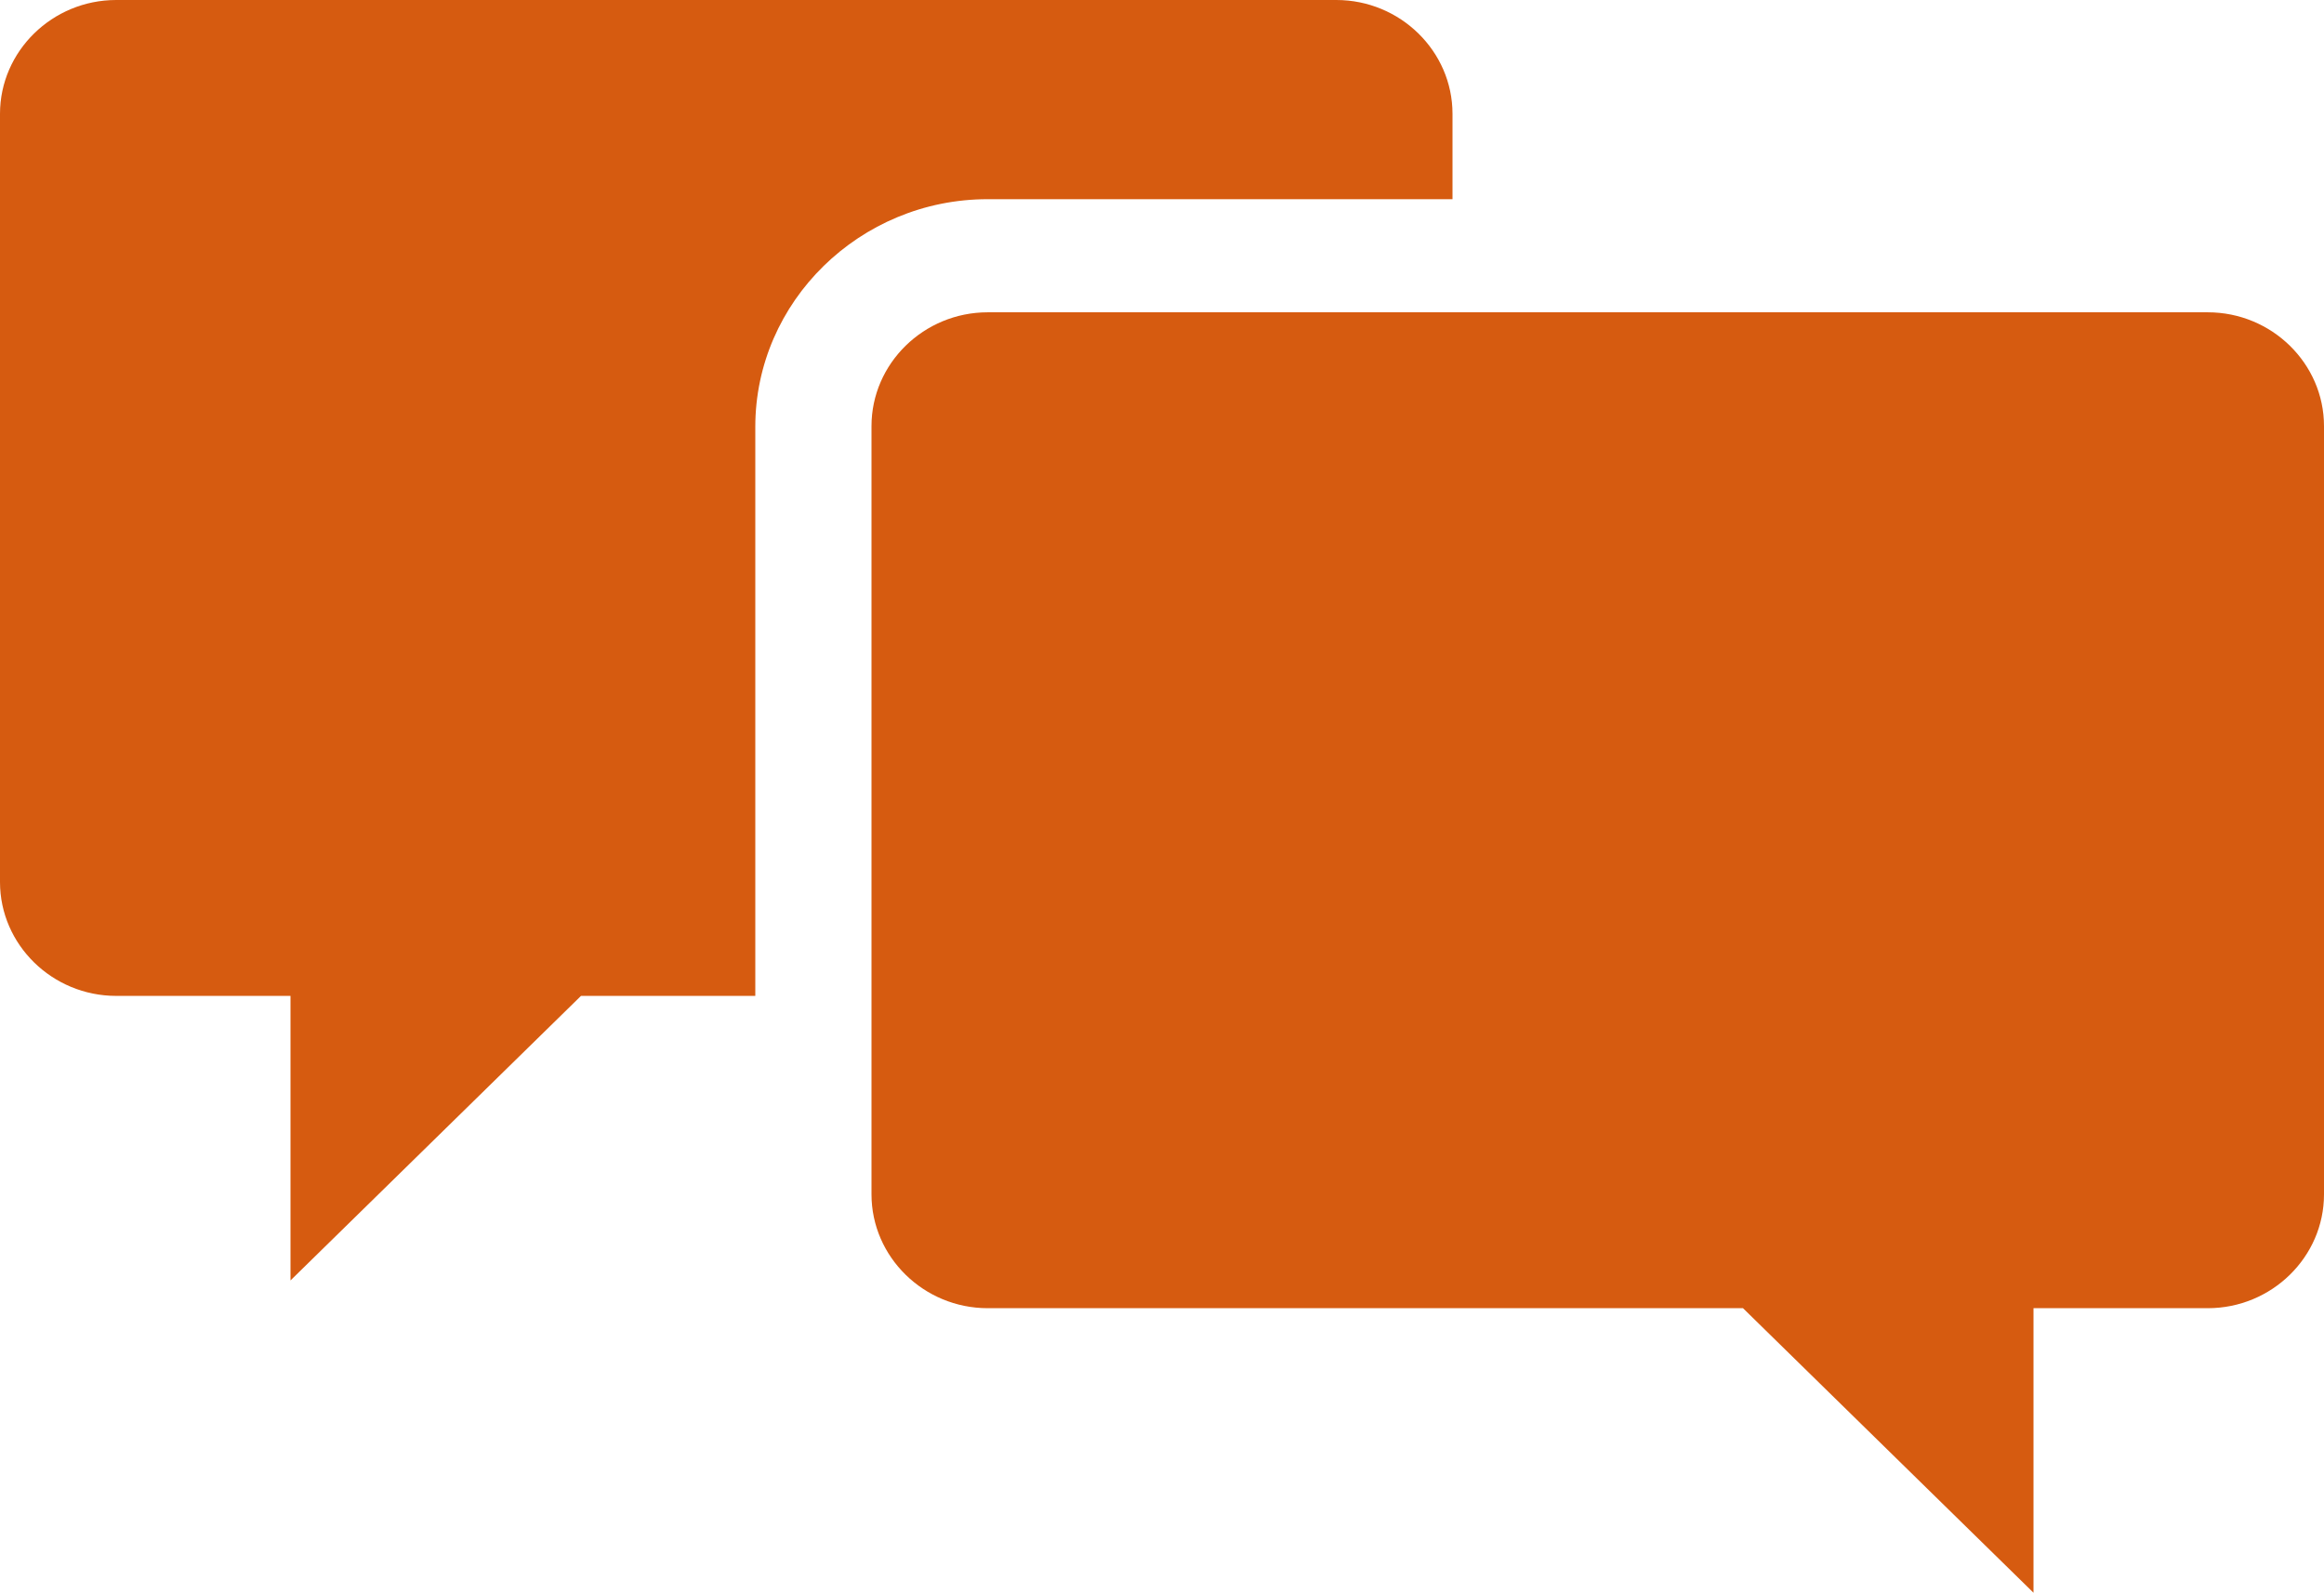 <svg width="744" height="510" xmlns="http://www.w3.org/2000/svg" xmlns:xlink="http://www.w3.org/1999/xlink" overflow="hidden"><defs><clipPath id="clip0"><rect x="269" y="1635" width="744" height="510"/></clipPath></defs><g clip-path="url(#clip0)" transform="translate(-269 -1635)"><path d="M585.2 1698.78 734 1698.78 734 1671.44C734 1651.4 717.26 1635 696.8 1635L306.2 1635C285.74 1635 269 1651.4 269 1671.44L269 1917.44C269 1937.49 285.74 1953.89 306.2 1953.89L362 1953.89 362 2045 455 1953.89 510.8 1953.89 510.8 1771.67C510.8 1731.58 544.28 1698.78 585.2 1698.78Z" fill="#D65B10" fill-rule="evenodd"/><path d="M975.8 1735 585.2 1735C564.74 1735 548 1751.4 548 1771.44L548 2017.44C548 2037.49 564.74 2053.89 585.2 2053.89L827 2053.89 920 2145 920 2053.89 975.8 2053.89C996.26 2053.89 1013 2037.49 1013 2017.44L1013 1771.44C1013 1751.4 996.26 1735 975.8 1735Z" fill="#D65B10" fill-rule="evenodd"/></g></svg>